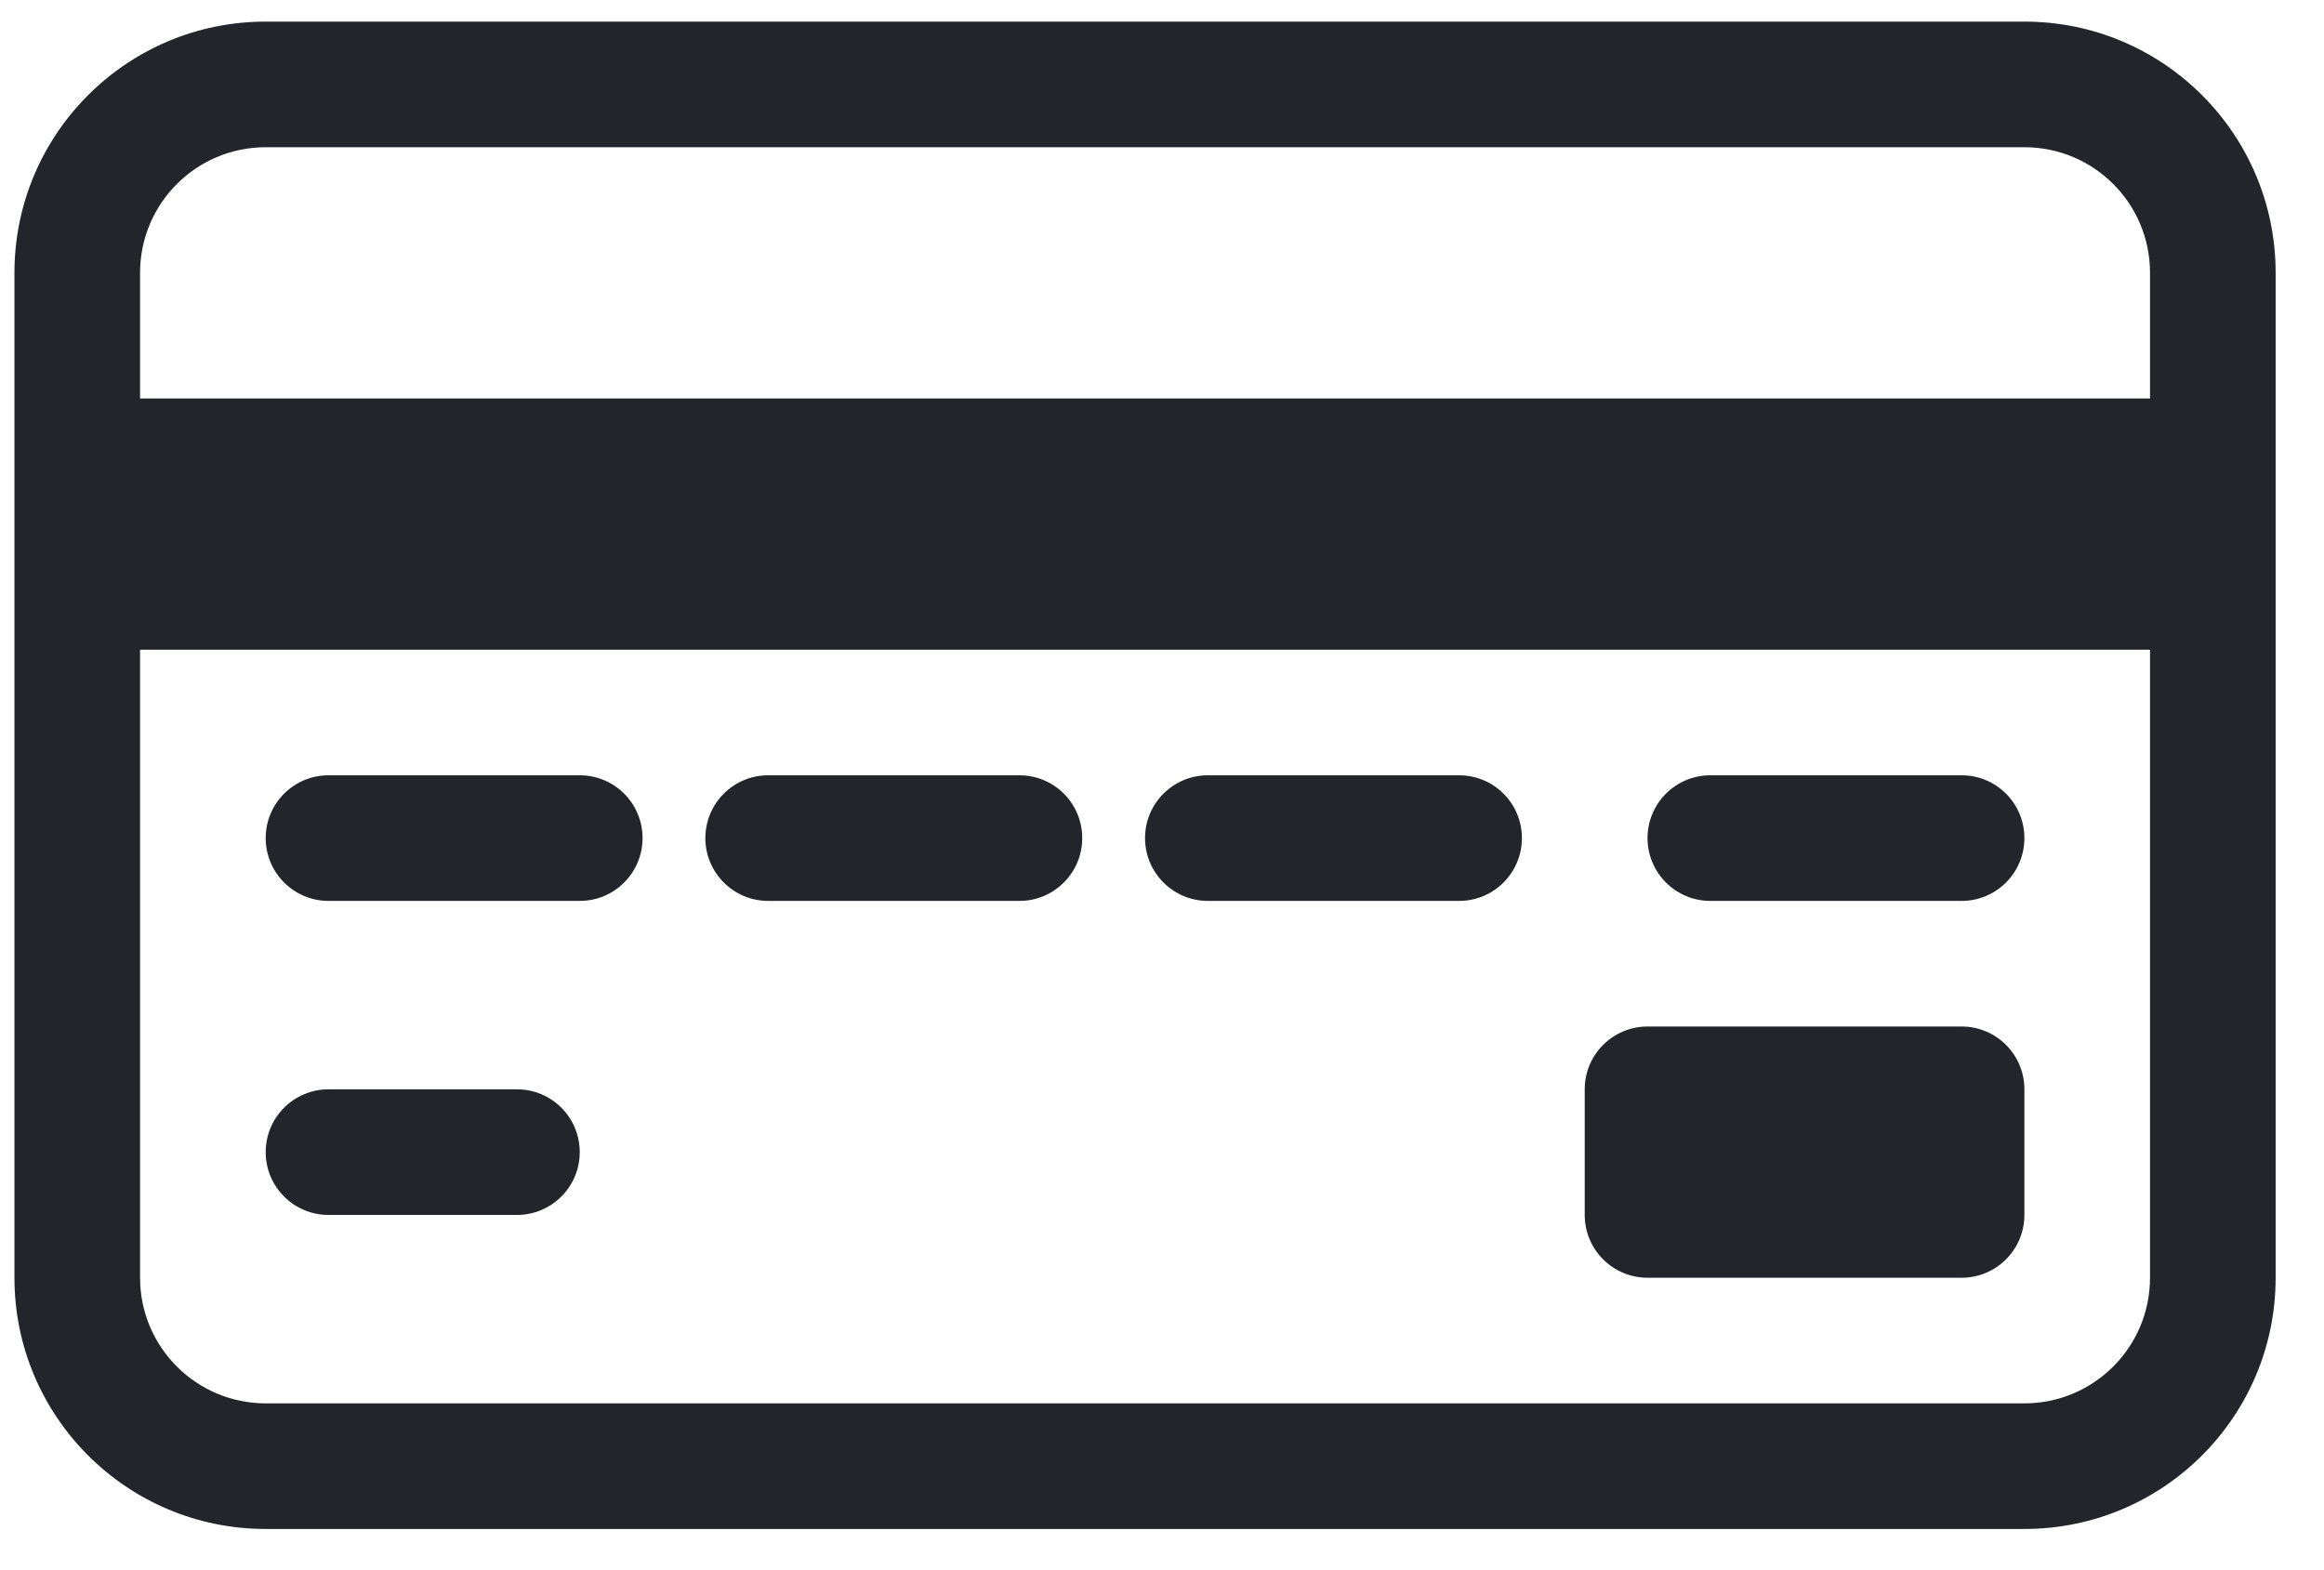 <svg width="37" height="25" viewBox="0 0 37 25" fill="none" xmlns="http://www.w3.org/2000/svg">
<path fill-rule="evenodd" clip-rule="evenodd" d="M0.23 4.344C0.23 2.135 2.021 0.344 4.23 0.344H32.23C34.44 0.344 36.23 2.135 36.23 4.344V20.344C36.23 22.553 34.44 24.344 32.23 24.344H4.23C2.021 24.344 0.23 22.553 0.23 20.344V4.344ZM2.23 4.344C2.23 3.239 3.126 2.344 4.23 2.344H32.23C33.335 2.344 34.23 3.239 34.23 4.344V6.344H2.23V4.344ZM2.23 10.344V20.344C2.23 21.448 3.126 22.344 4.23 22.344H32.23C33.335 22.344 34.23 21.448 34.23 20.344V10.344H2.23ZM4.23 18.344C4.23 17.791 4.678 17.344 5.23 17.344H8.23C8.783 17.344 9.23 17.791 9.23 18.344C9.23 18.896 8.783 19.344 8.23 19.344H5.23C4.678 19.344 4.23 18.896 4.23 18.344ZM5.23 12.344C4.678 12.344 4.23 12.791 4.23 13.344C4.23 13.896 4.678 14.344 5.23 14.344H9.23C9.783 14.344 10.23 13.896 10.23 13.344C10.23 12.791 9.783 12.344 9.23 12.344H5.23ZM11.23 13.344C11.23 12.791 11.678 12.344 12.23 12.344H16.23C16.783 12.344 17.23 12.791 17.23 13.344C17.23 13.896 16.783 14.344 16.23 14.344H12.23C11.678 14.344 11.23 13.896 11.23 13.344ZM19.23 12.344C18.678 12.344 18.23 12.791 18.23 13.344C18.23 13.896 18.678 14.344 19.23 14.344H23.23C23.783 14.344 24.23 13.896 24.23 13.344C24.23 12.791 23.783 12.344 23.23 12.344H19.23ZM26.23 13.344C26.23 12.791 26.678 12.344 27.23 12.344H31.23C31.783 12.344 32.23 12.791 32.23 13.344C32.23 13.896 31.783 14.344 31.23 14.344H27.23C26.678 14.344 26.23 13.896 26.23 13.344ZM26.23 16.344C25.678 16.344 25.23 16.791 25.23 17.344V19.344C25.23 19.896 25.678 20.344 26.23 20.344H31.23C31.783 20.344 32.23 19.896 32.23 19.344V17.344C32.23 16.791 31.783 16.344 31.23 16.344H26.23Z" fill="#24252A"/>
</svg>
